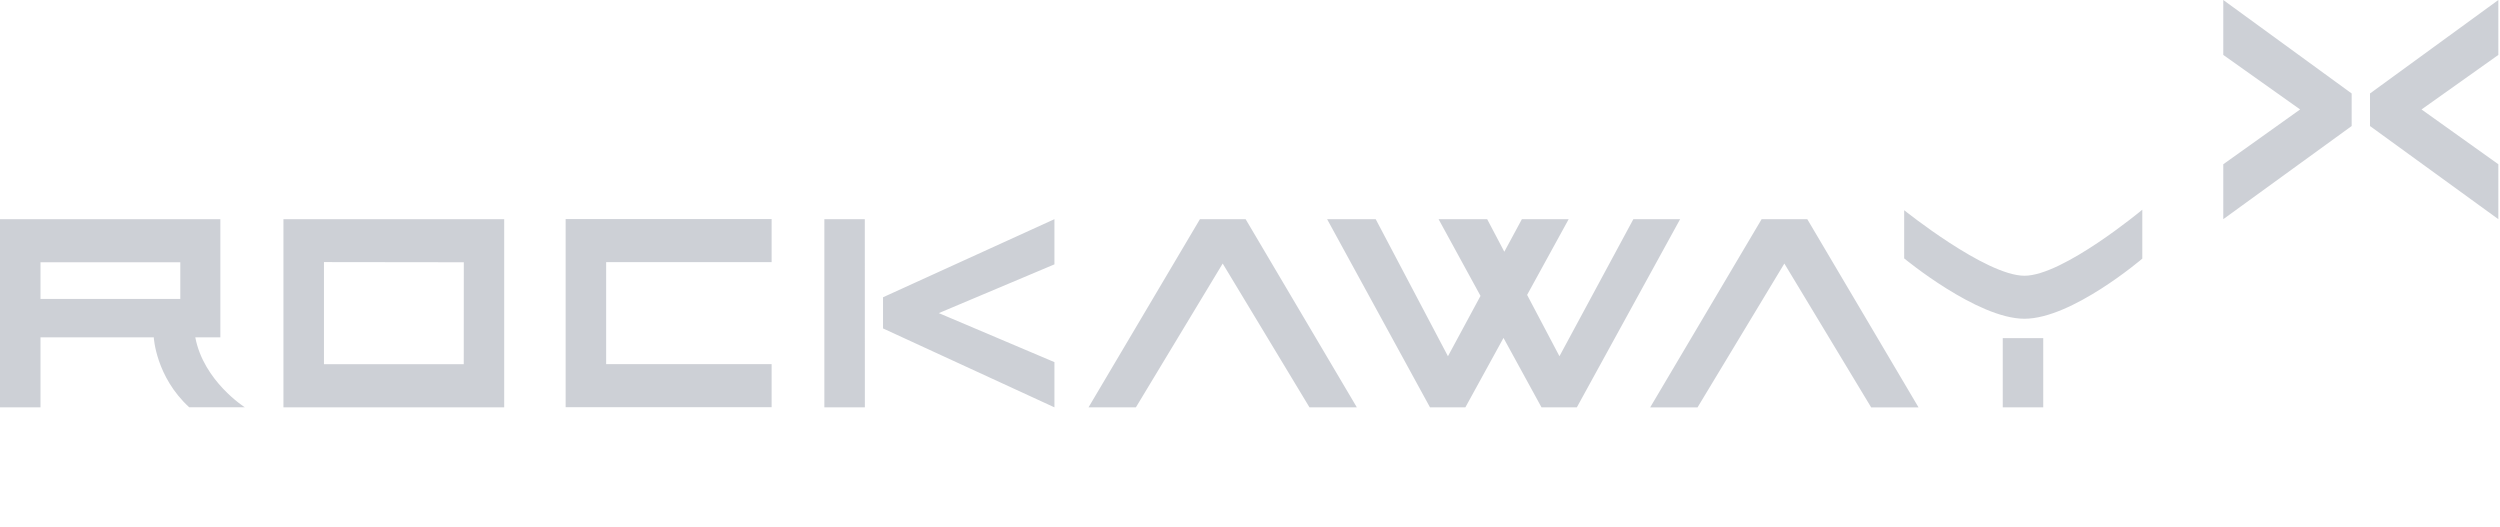 <svg width="128" height="27" viewBox="0 0 128 27" fill="none" xmlns="http://www.w3.org/2000/svg">
<path d="M102.541 17.312H104.614V20.856H102.541V17.312ZM103.653 14.118C101.672 14.118 97.494 10.763 97.494 10.763V13.23C97.494 13.23 101.229 16.32 103.653 16.32C106.09 16.32 109.686 13.241 109.686 13.241V10.737C109.686 10.737 105.629 14.118 103.653 14.118ZM45.211 16.816L53.987 20.856V18.541L48.067 16.031L53.987 13.535V11.222L45.211 15.22V16.816ZM63.776 11.222H61.437L55.733 20.855H58.158L62.602 13.493L67.045 20.855H69.47L63.776 11.222ZM92.533 11.222H90.195L84.489 20.858H86.914L91.359 13.493L95.804 20.858H98.229L92.533 11.222ZM83.628 11.222L79.844 18.239L78.188 15.099L80.316 11.222H77.921L77.021 12.889L76.143 11.222H73.655L75.802 15.15L74.135 18.239L70.436 11.222H67.948L73.216 20.856H75.027L76.979 17.301L78.925 20.856H80.734L86.022 11.222H83.628ZM14.512 20.856H25.815V11.222H14.512V20.856ZM23.747 13.428L23.744 18.648H16.587V13.419L23.747 13.428ZM28.961 20.85H39.507V18.643H31.035V13.422H39.507V11.217H28.961V20.85ZM42.207 11.222V20.856H44.281L44.278 11.222H42.207ZM7.873 17.271C7.873 17.271 7.974 19.284 9.688 20.853H12.535C12.535 20.853 10.421 19.517 9.999 17.271H11.282V11.222H0V20.856H2.073V17.271H7.873ZM2.073 13.428L9.231 13.427V15.307H2.073V13.428Z" fill="#CDD0D6"/>
<path d="M127.915 0L121.344 4.786V6.453L127.915 11.222V8.41L123.983 5.604L127.915 2.812V0ZM113.832 2.812L117.766 5.604L113.832 8.41V11.222L120.405 6.453V4.786L113.832 0V2.812Z" fill="#CDD0D6"/>
</svg>
